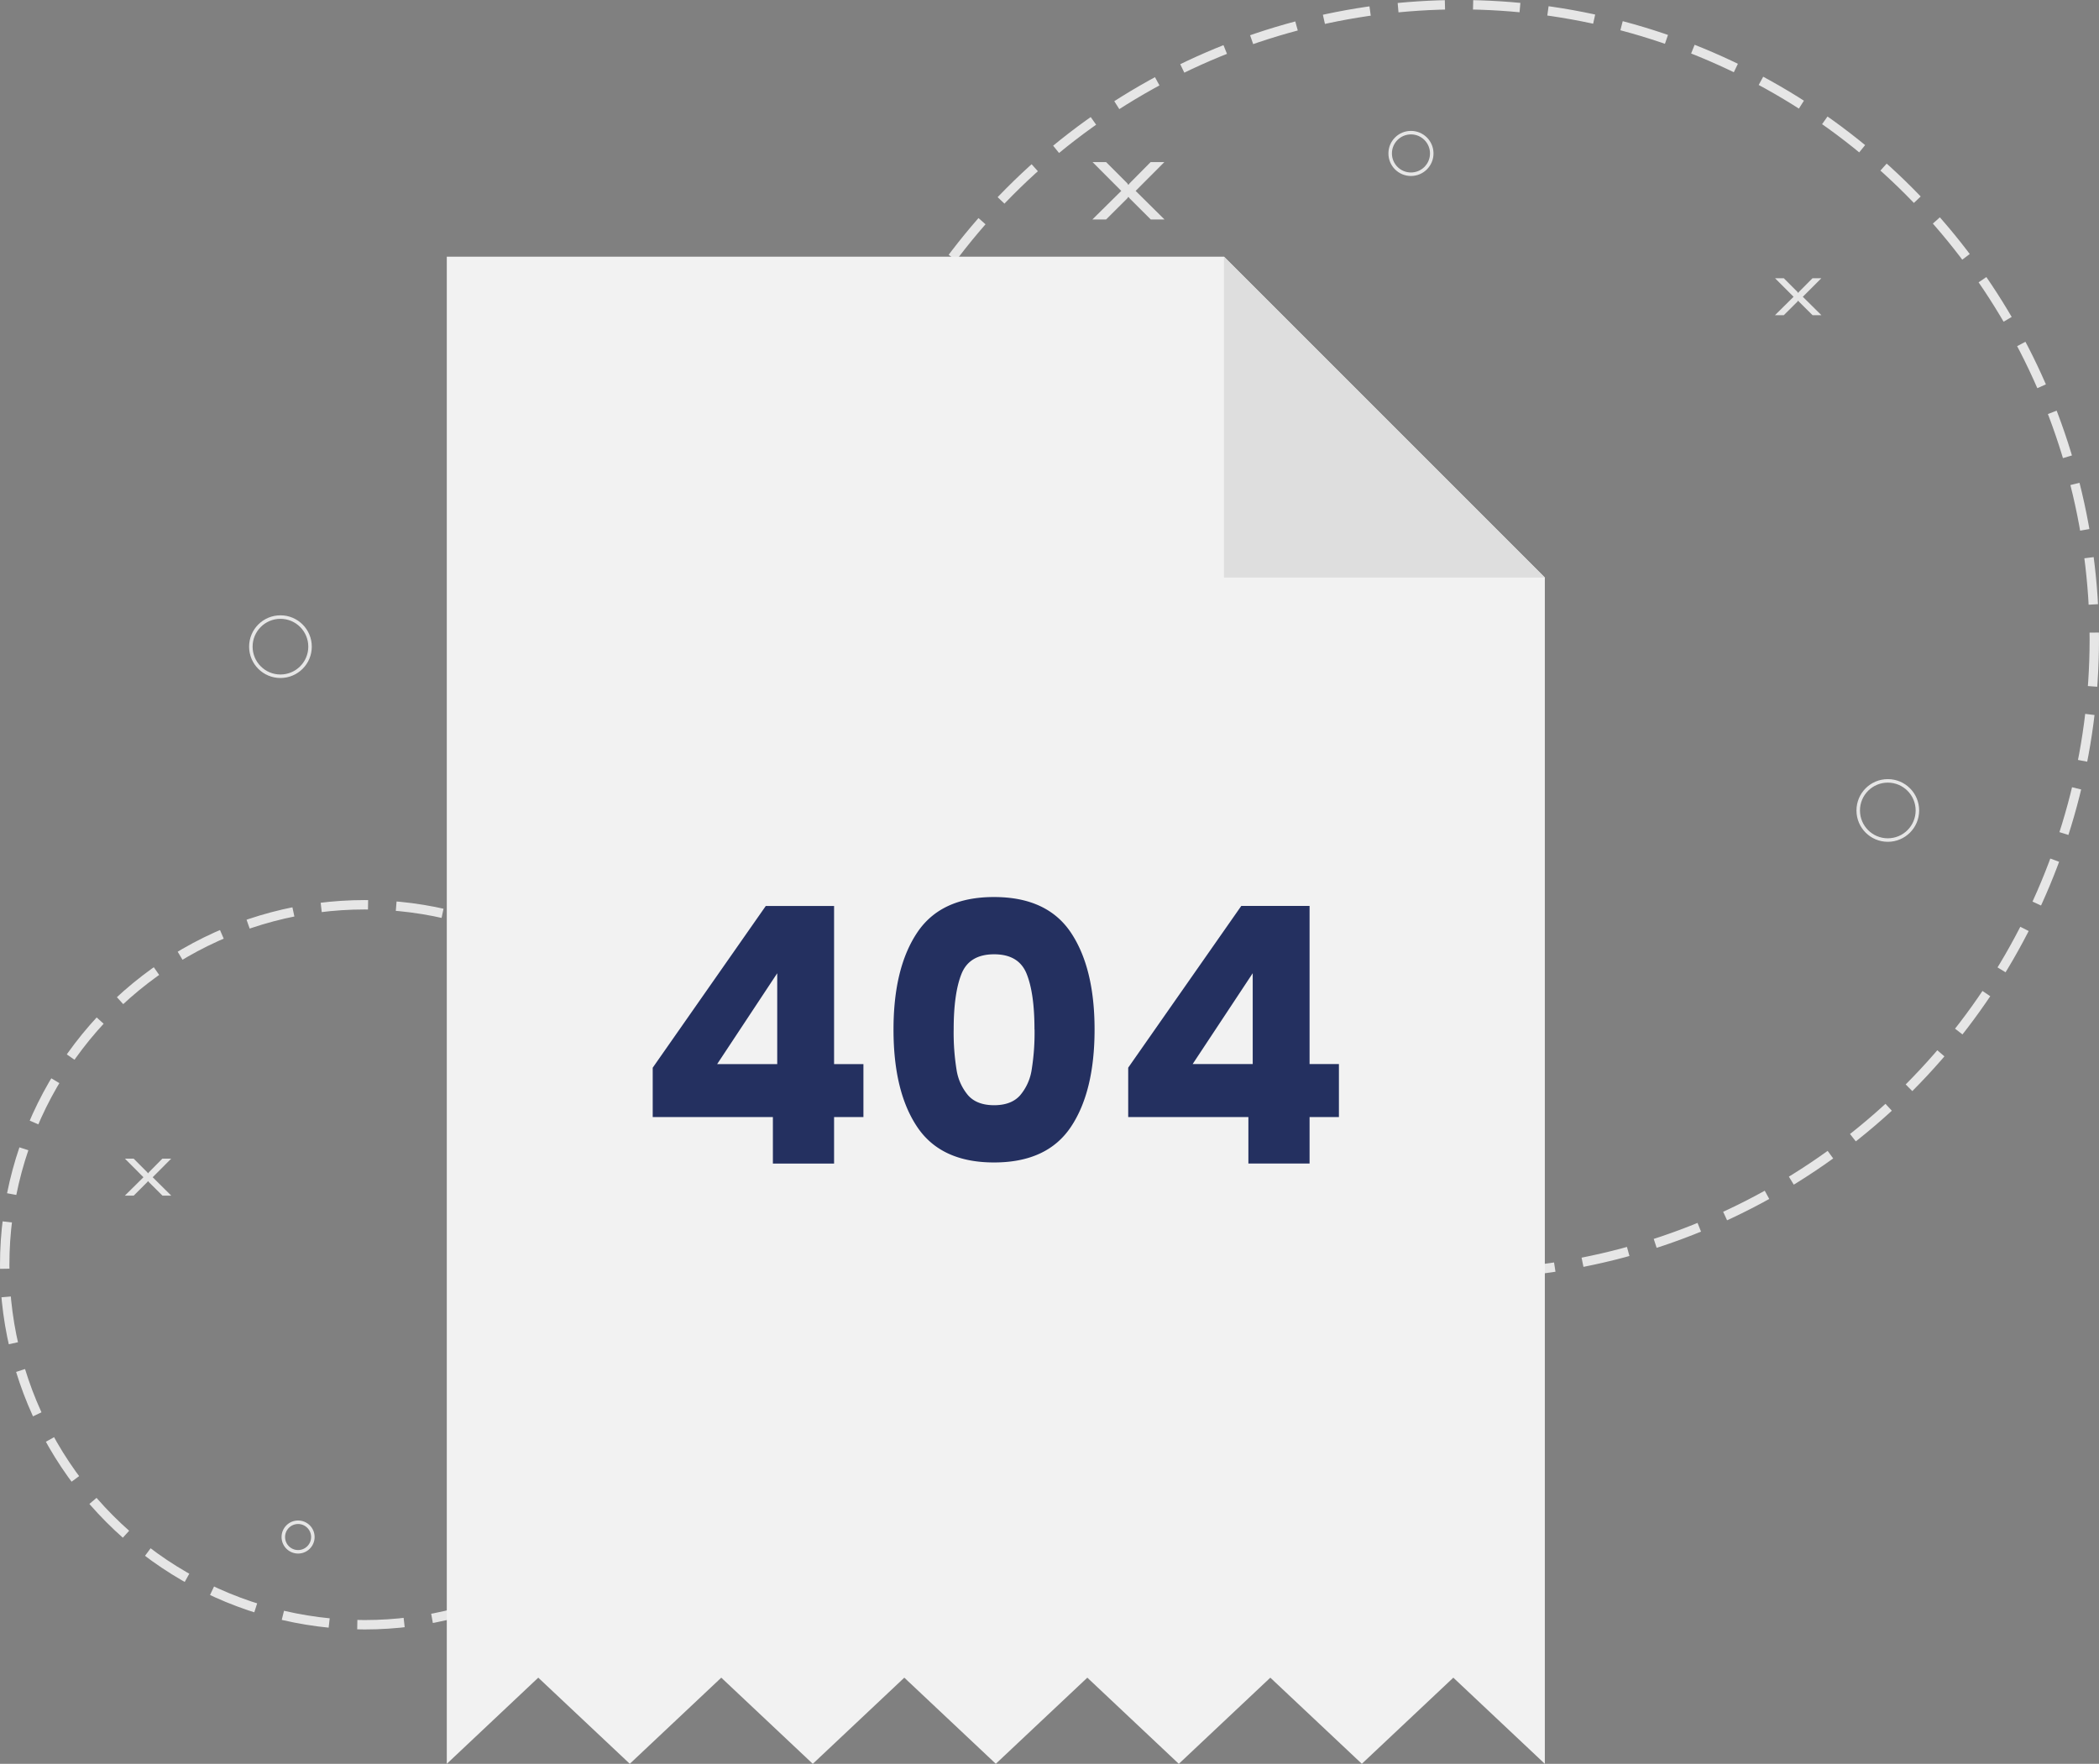 <svg xmlns="http://www.w3.org/2000/svg" width="581.122" height="488.327" viewBox="0 0 581.122 488.327">
  <rect x="0" y="0" width="581.122" height="488.327" fill="#808080" stroke="none"/>
  <g id="Layer_x0020_1" transform="translate(0.01 0)">
    <circle id="Ellipse_79" data-name="Ellipse 79" cx="99.665" cy="99.665" r="99.665" transform="translate(1.29 250.491)" fill="none" stroke="#e6e6e6" stroke-width="2.6" stroke-dasharray="12.999 7.8"/>
    <circle id="Ellipse_80" data-name="Ellipse 80" cx="175.748" cy="175.748" r="175.748" transform="translate(228.316 1.3)" fill="none" stroke="#e6e6e6" stroke-width="2.6" stroke-dasharray="12.999 7.8"/>
    <g id="_2121871582672" transform="translate(123.687 71.06)">
      <path id="Path_5228" data-name="Path 5228" d="M413.3,480.127V151.692L324.472,62.86H109.3V480.127l25.327-23.854,25.338,23.843,25.327-23.843,25.338,23.854,25.338-23.854L261.3,480.116l25.338-23.843,25.327,23.854L337.3,456.273l25.338,23.843,25.327-23.843Z" transform="translate(-109.3 -62.86)" fill="#f2f2f2" fill-rule="evenodd"/>
      <path id="Path_5229" data-name="Path 5229" d="M299.18,62.86l88.832,88.832H299.18Z" transform="translate(-84.008 -62.86)" fill="#dedede" fill-rule="evenodd"/>
    </g>
    <path id="Path_5230" data-name="Path 5230" d="M159.611,280.231V266.564l31.3-44.773h18.913v43.776h8.125v14.664h-8.125V293.1H192.882V280.231H159.6Zm34.472-39.821-16.635,25.157h16.635Zm32.194,15.548q0-17.032,6.584-26.846t21.248-9.8q14.652,0,21.248,9.8,6.578,9.808,6.584,26.846,0,17.236-6.584,27.038t-21.248,9.8q-14.652,0-21.248-9.8T226.278,255.958Zm39.027,0q0-10.012-2.176-15.4-2.176-5.405-9.009-5.394t-9.009,5.394q-2.176,5.405-2.176,15.4a64.257,64.257,0,0,0,.793,11.139,14.262,14.262,0,0,0,3.218,7.128q2.431,2.72,7.184,2.72t7.185-2.72a14.262,14.262,0,0,0,3.218-7.128,64.254,64.254,0,0,0,.793-11.139Zm25.95,24.262V266.553l31.3-44.773h18.913v43.776h8.125V280.22h-8.125v12.873H324.526V280.22H291.244ZM325.727,240.4l-16.635,25.157h16.635Z" transform="translate(21.087 29.039)" fill="#243060"/>
    <circle id="Ellipse_81" data-name="Ellipse 81" cx="5.757" cy="5.757" r="5.757" transform="translate(384.867 36.724)" fill="none" stroke="#e6e6e6" stroke-width="0.97"/>
    <circle id="Ellipse_82" data-name="Ellipse 82" cx="8.193" cy="8.193" r="8.193" transform="translate(514.449 216.189)" fill="none" stroke="#e6e6e6" stroke-width="0.97"/>
    <circle id="Ellipse_83" data-name="Ellipse 83" cx="8.193" cy="8.193" r="8.193" transform="translate(69.441 170.838)" fill="none" stroke="#e6e6e6" stroke-width="0.97"/>
    <circle id="Ellipse_84" data-name="Ellipse 84" cx="4.091" cy="4.091" r="4.091" transform="translate(78.427 421.446)" fill="none" stroke="#e6e6e6" stroke-width="0.97"/>
    <path id="Path_5231" data-name="Path 5231" d="M33.088,283.23,36.85,287l.215.306L37.3,287l3.728-3.774h2.448l-5.122,5.145,5.145,5.1H41.065L37.3,289.723l-.238-.295-.215.295-3.762,3.751H30.64l5.156-5.1-5.122-5.145Z" transform="translate(3.909 37.553)" fill="#e6e6e6"/>
    <path id="Path_5232" data-name="Path 5232" d="M436.238,68.13,440,71.892l.215.317.227-.317,3.74-3.762h2.448L441.5,73.263l5.156,5.1H444.2l-3.762-3.74-.227-.295-.215.295-3.762,3.74H433.79l5.156-5.1-5.133-5.133Z" transform="translate(57.609 8.902)" fill="#e6e6e6"/>
    <path id="Path_5233" data-name="Path 5233" d="M270.826,39.75l5.836,5.847.329.487.374-.487,5.791-5.847h3.8L279,47.728l7.989,7.91h-3.8l-5.825-5.813-.374-.453-.329.453-5.836,5.813h-3.8l8-7.91-7.955-7.978Z" transform="translate(35.397 5.122)" fill="#e6e6e6"/>
  </g>
</svg>
